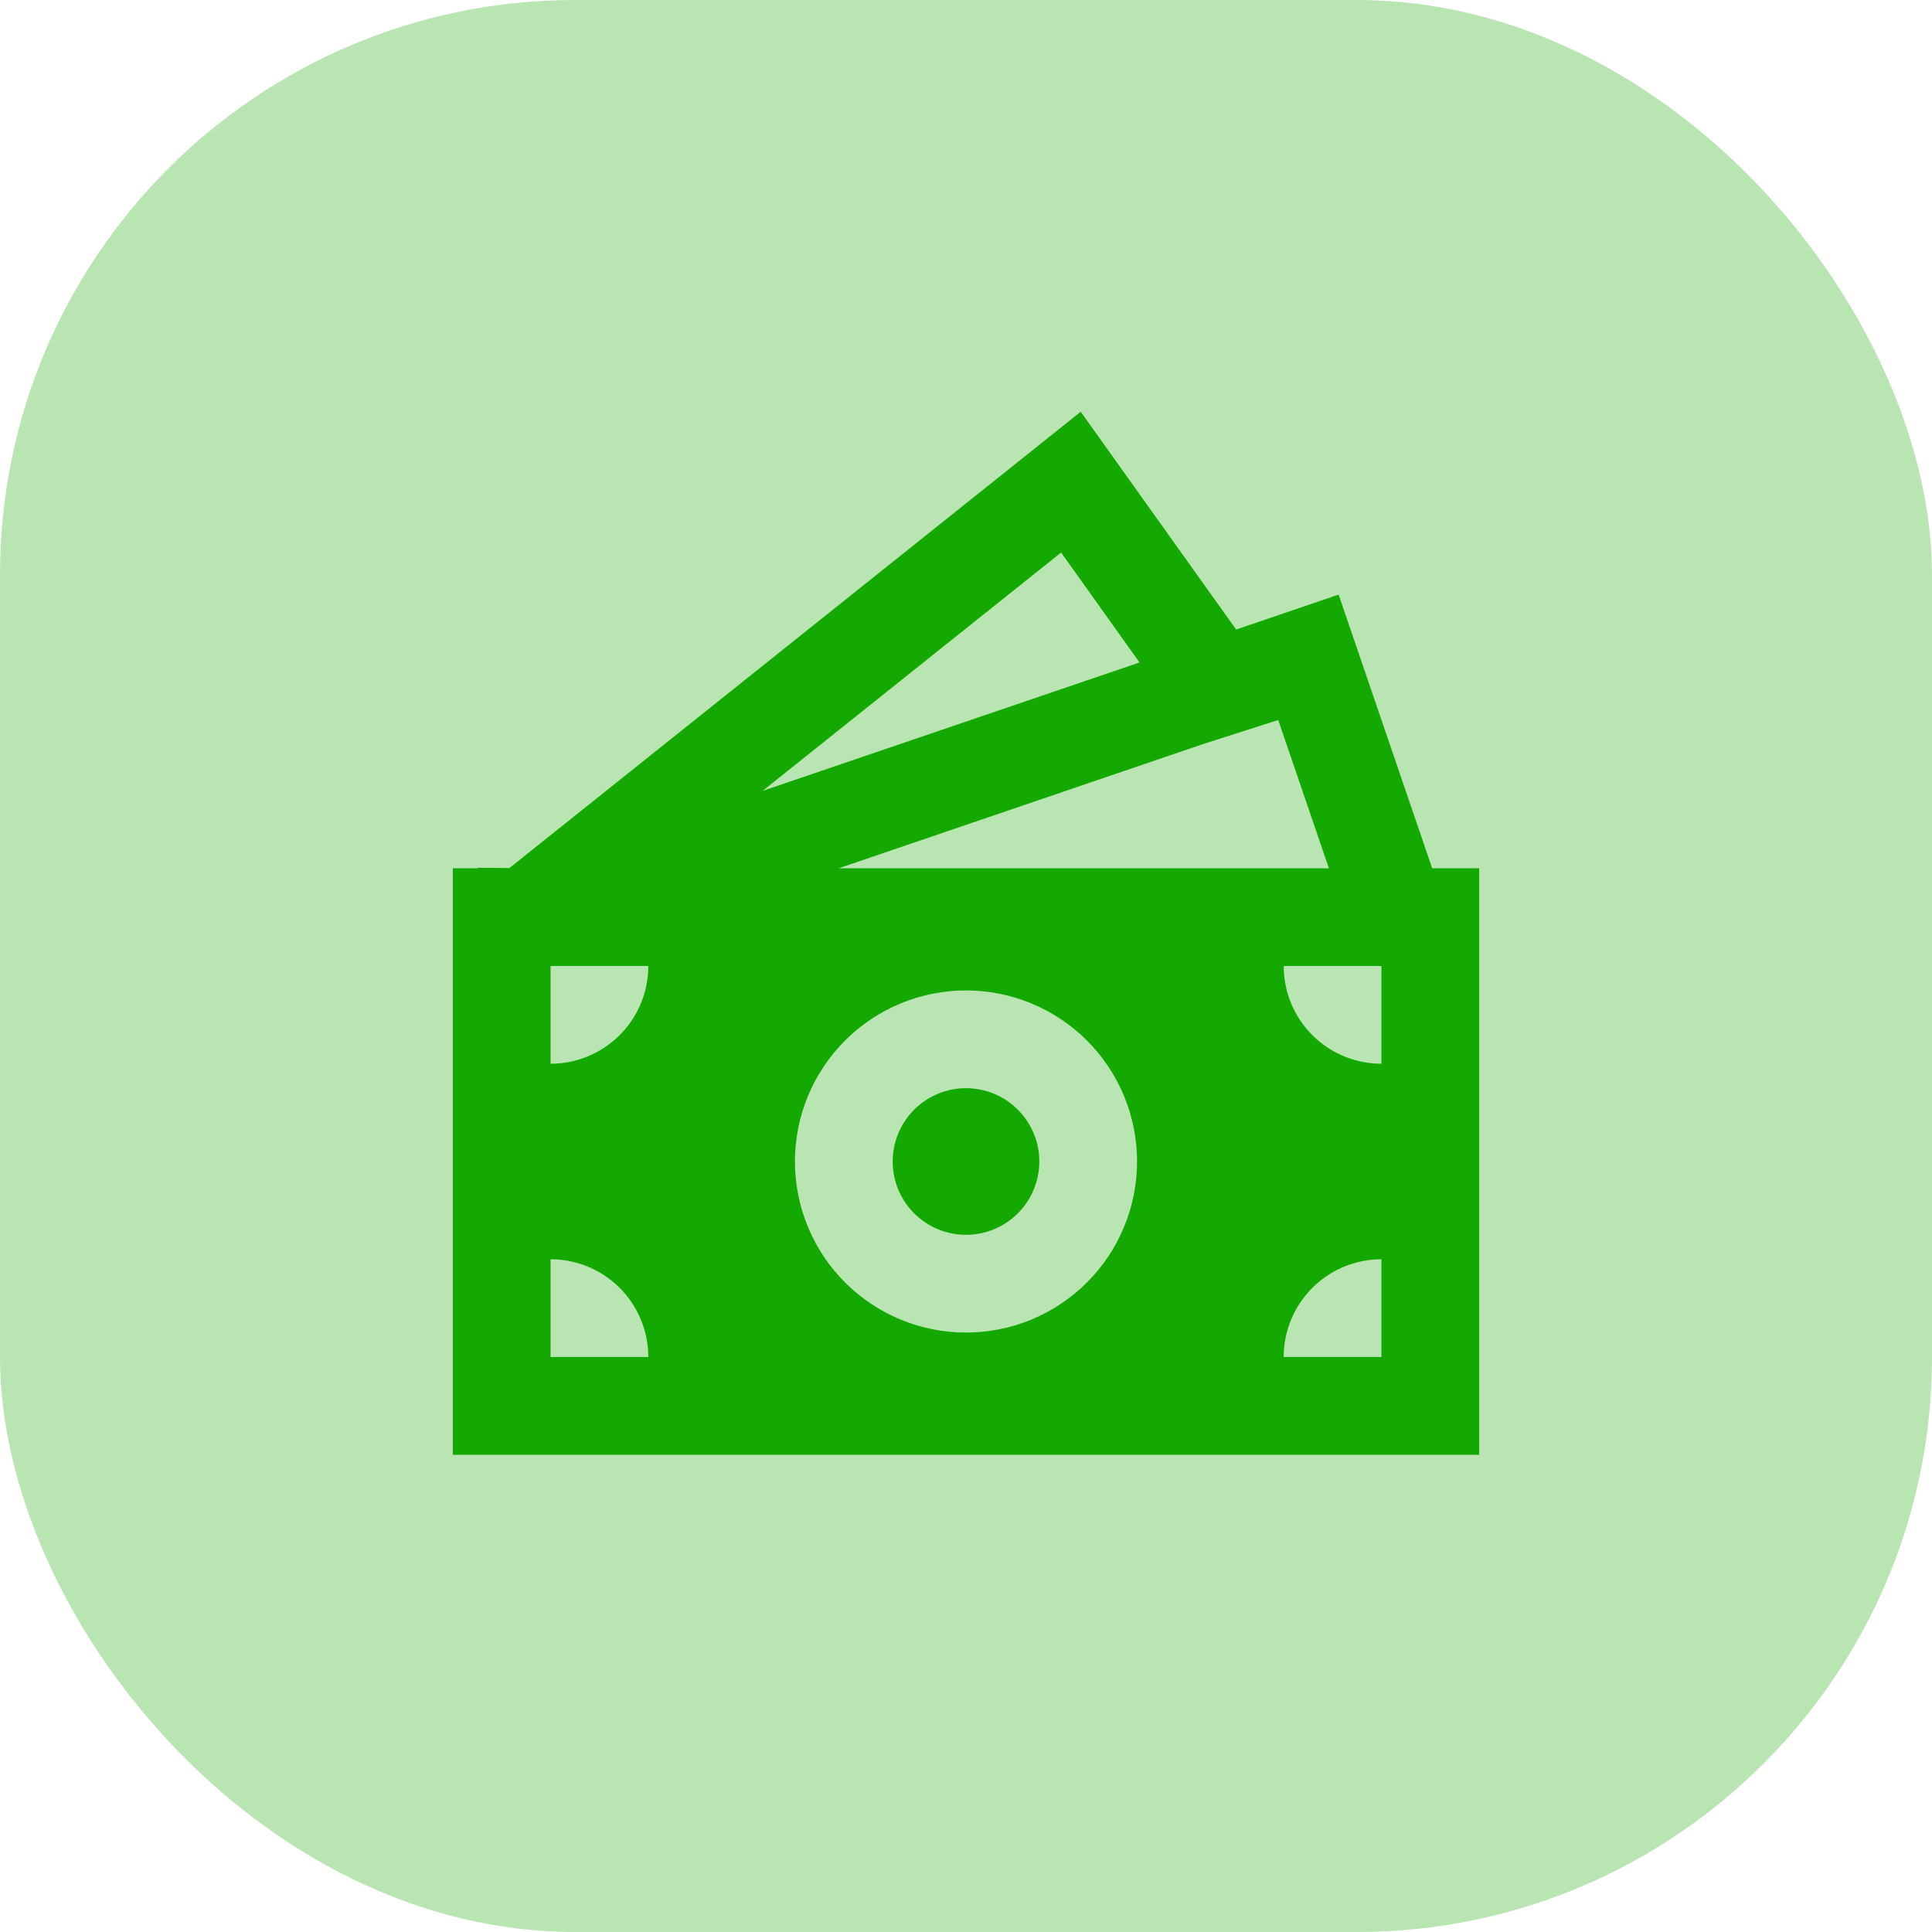 <svg width="168" height="168" viewBox="0 0 168 168" fill="none" xmlns="http://www.w3.org/2000/svg">
<rect width="168" height="168" rx="50" fill="#14A900" fill-opacity="0.3"/>
<path d="M90.375 101C90.375 102.691 89.703 104.312 88.508 105.508C87.312 106.703 85.691 107.375 84 107.375C82.309 107.375 80.688 106.703 79.492 105.508C78.297 104.312 77.625 102.691 77.625 101C77.625 99.309 78.297 97.688 79.492 96.492C80.688 95.297 82.309 94.625 84 94.625C85.691 94.625 87.312 95.297 88.508 96.492C89.703 97.688 90.375 99.309 90.375 101Z" fill="#14A900"/>
<path d="M93.975 35.805L107.49 54.743L116.402 51.704L124.536 75.5H128.625V126.5H39.375V75.5H41.542V75.457L44.297 75.483L93.975 35.805ZM72.937 75.5H115.556L111.149 62.609L104.68 64.679L72.937 75.5ZM66.316 68.772L99.088 57.607L92.27 48.045L66.316 68.772ZM56.375 84H47.875V92.5C50.129 92.5 52.291 91.604 53.885 90.01C55.48 88.416 56.375 86.254 56.375 84ZM98.875 101C98.875 99.046 98.49 97.112 97.743 95.307C96.995 93.503 95.9 91.863 94.518 90.481C93.137 89.1 91.497 88.004 89.692 87.257C87.888 86.509 85.953 86.125 84 86.125C82.047 86.125 80.112 86.509 78.308 87.257C76.503 88.004 74.863 89.1 73.482 90.481C72.1 91.863 71.005 93.503 70.257 95.307C69.51 97.112 69.125 99.046 69.125 101C69.125 104.945 70.692 108.728 73.482 111.518C76.271 114.308 80.055 115.875 84 115.875C87.945 115.875 91.729 114.308 94.518 111.518C97.308 108.728 98.875 104.945 98.875 101ZM120.125 118V109.5C117.871 109.5 115.709 110.395 114.115 111.989C112.521 113.583 111.625 115.745 111.625 118H120.125ZM111.625 84C111.625 86.254 112.521 88.416 114.115 90.01C115.709 91.604 117.871 92.5 120.125 92.5V84H111.625ZM47.875 118H56.375C56.375 115.745 55.48 113.583 53.885 111.989C52.291 110.395 50.129 109.5 47.875 109.5V118Z" fill="#14A900"/>
</svg>
